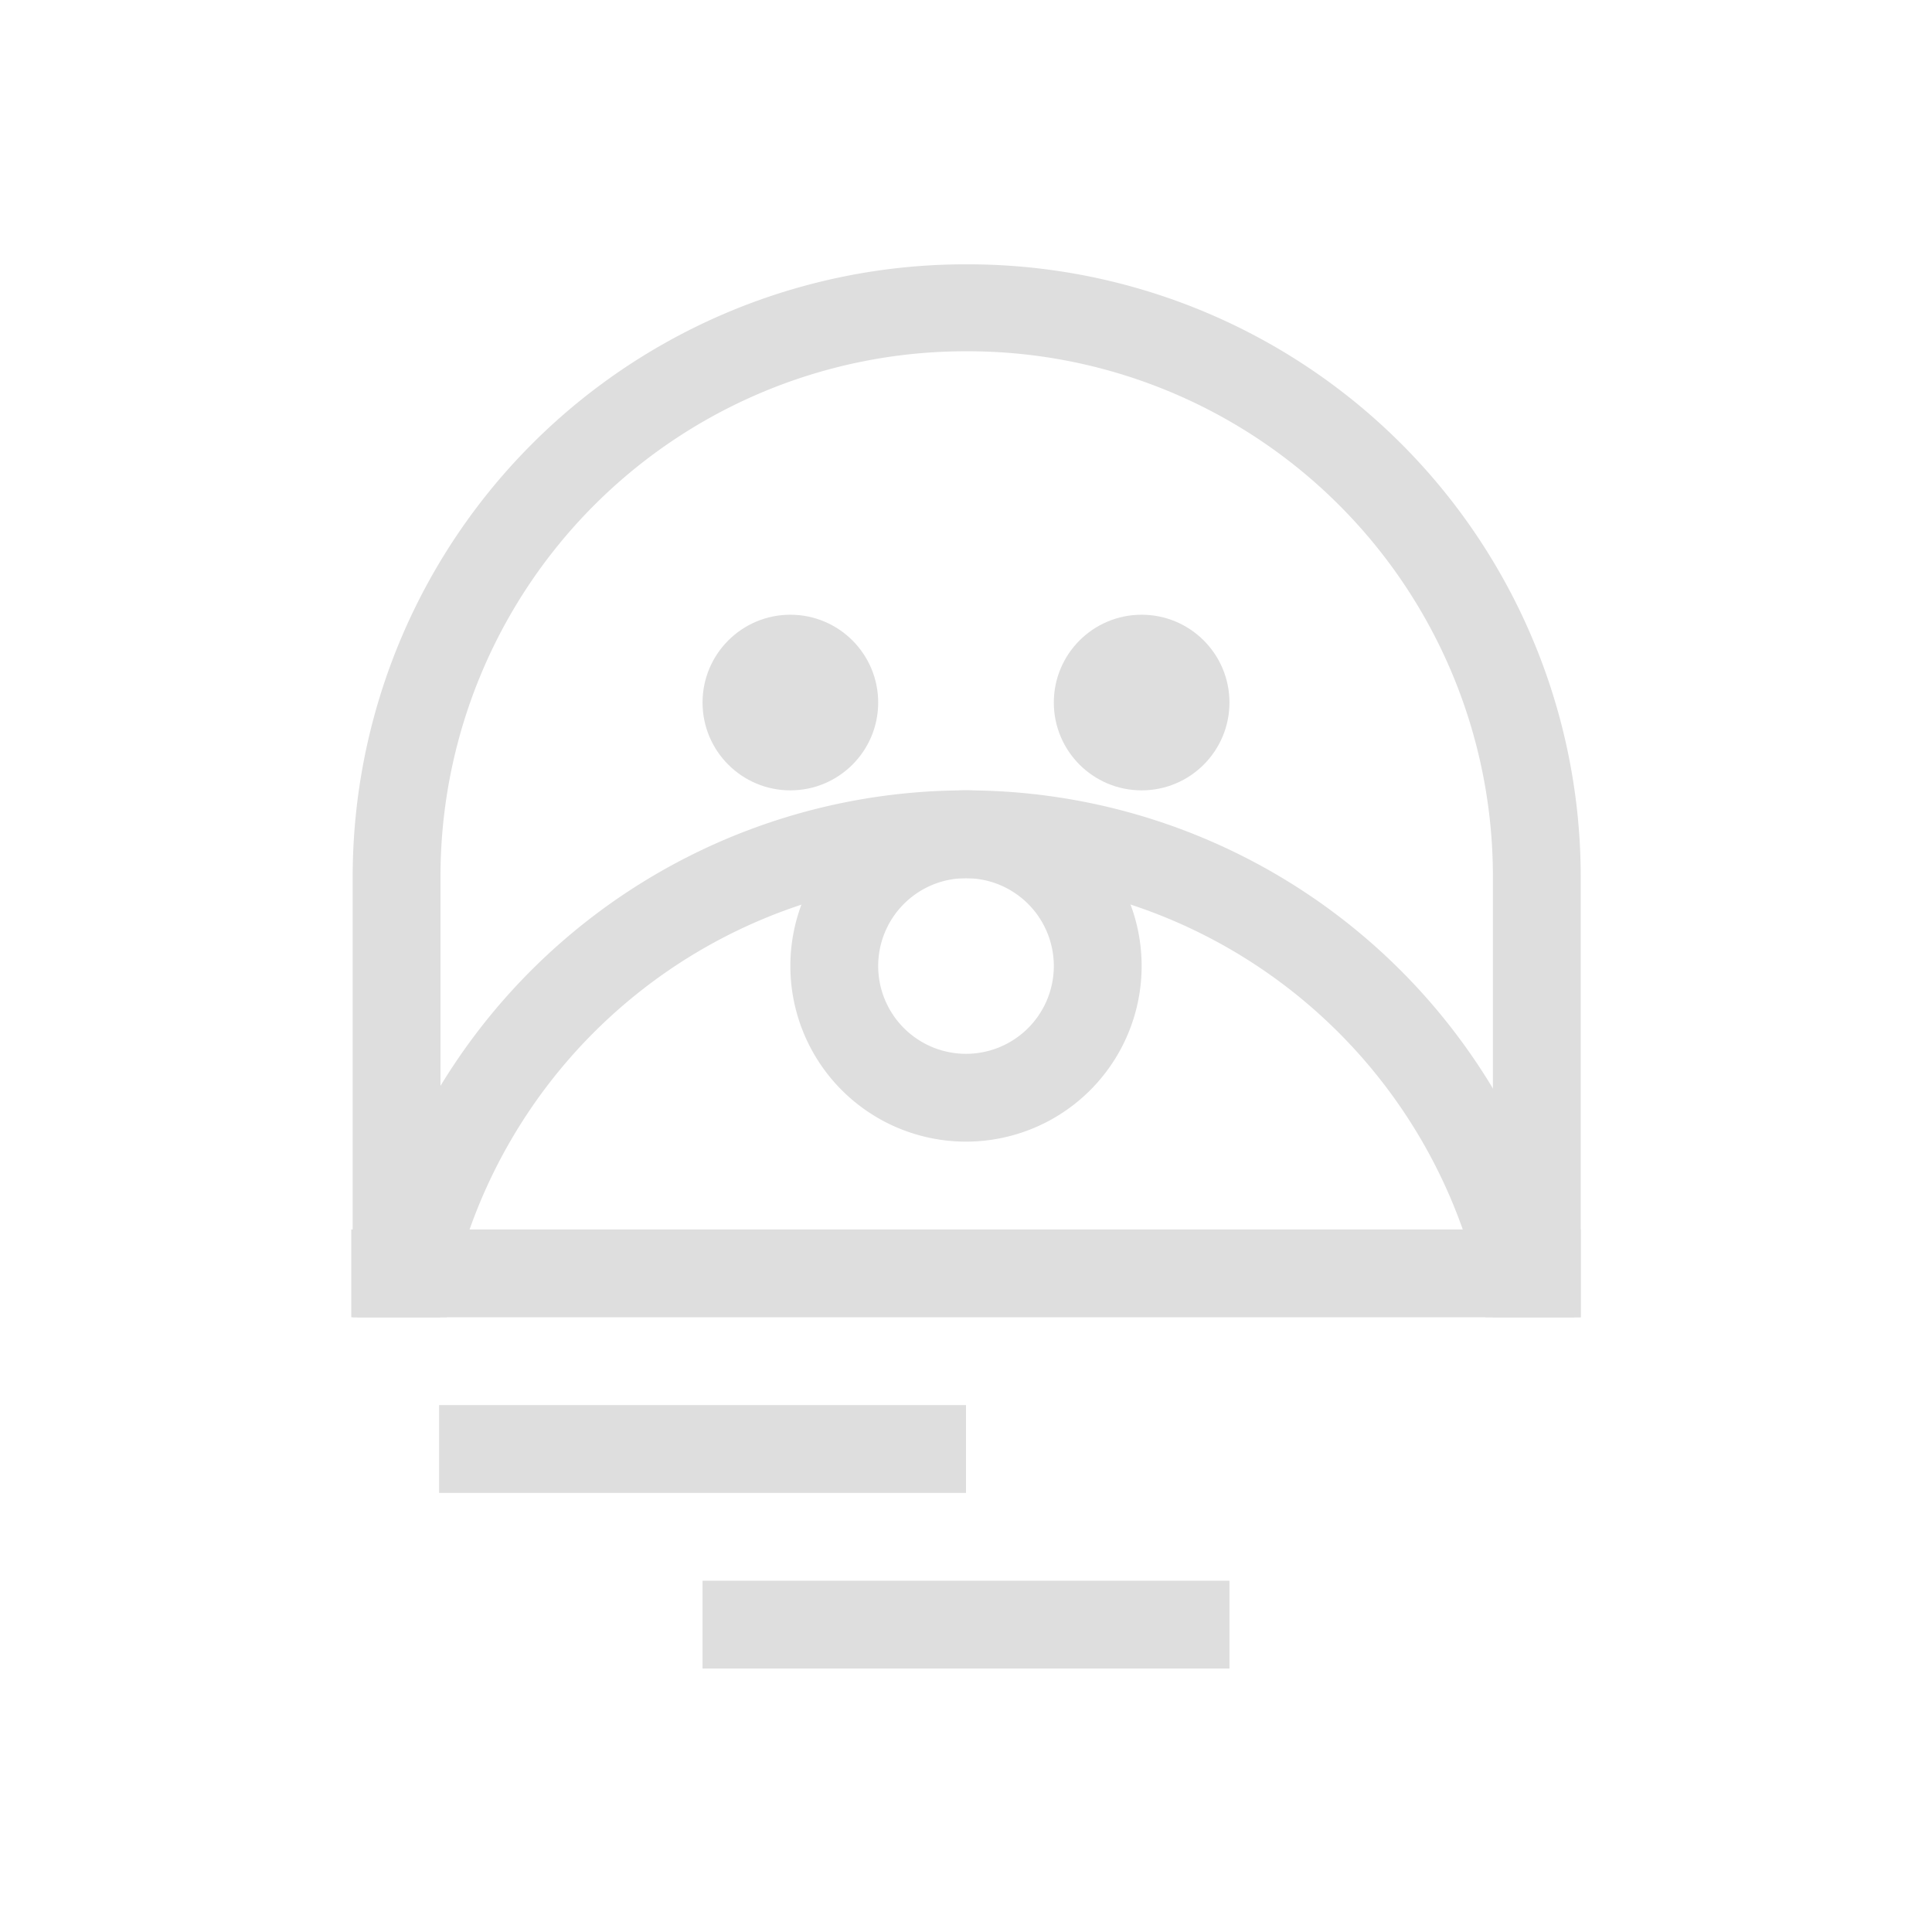 <?xml version='1.0' encoding='ASCII'?>
<svg xmlns="http://www.w3.org/2000/svg" width="16" height="16" viewBox="-3 -3 22 22">
<defs><style id="current-color-scheme" type="text/css">.ColorScheme-Contrast{color:#dedede; fill:currentColor;}</style></defs><path d="M1 11h14v1H1z" class="ColorScheme-Contrast" style="fill:currentColor" fill="currentColor"/>
<path fill="currentColor" d="M8.008.01a6.977 6.977 0 0 0-6.992 6.992V12h1V6.992A5.98 5.98 0 0 1 8.008 1 5.98 5.98 0 0 1 14 6.992V12h1V7.002A6.977 6.977 0 0 0 8.008.01" class="ColorScheme-Contrast" style="fill:currentColor"/>
<path fill="currentColor" d="M8 6a7 7 0 0 0-6.93 6h1.018A6 6 0 0 1 8 7a6 6 0 0 1 5.916 5h1.012A7 7 0 0 0 8 6" class="ColorScheme-Contrast" style="fill:currentColor"/>
<circle cx="6" cy="5" r="1" fill="currentColor" class="ColorScheme-Contrast" style="fill:currentColor"/>
<circle cx="10" cy="5" r="1" fill="currentColor" class="ColorScheme-Contrast" style="fill:currentColor"/>
<path fill="currentColor" d="M8 6a2 2 0 0 0-2 2 2 2 0 0 0 2 2 2 2 0 0 0 2-2 2 2 0 0 0-2-2m0 1a1 1 0 0 1 1 1 1 1 0 0 1-1 1 1 1 0 0 1-1-1 1 1 0 0 1 1-1" class="ColorScheme-Contrast" style="fill:currentColor"/>
<rect width="6" height="1" x="2" y="13" fill="currentColor" rx="0" ry="0" class="ColorScheme-Contrast" style="fill:currentColor"/>
<path fill="currentColor" d="M5 15h6v1H5z" class="ColorScheme-Contrast" style="fill:currentColor"/>
</svg>
